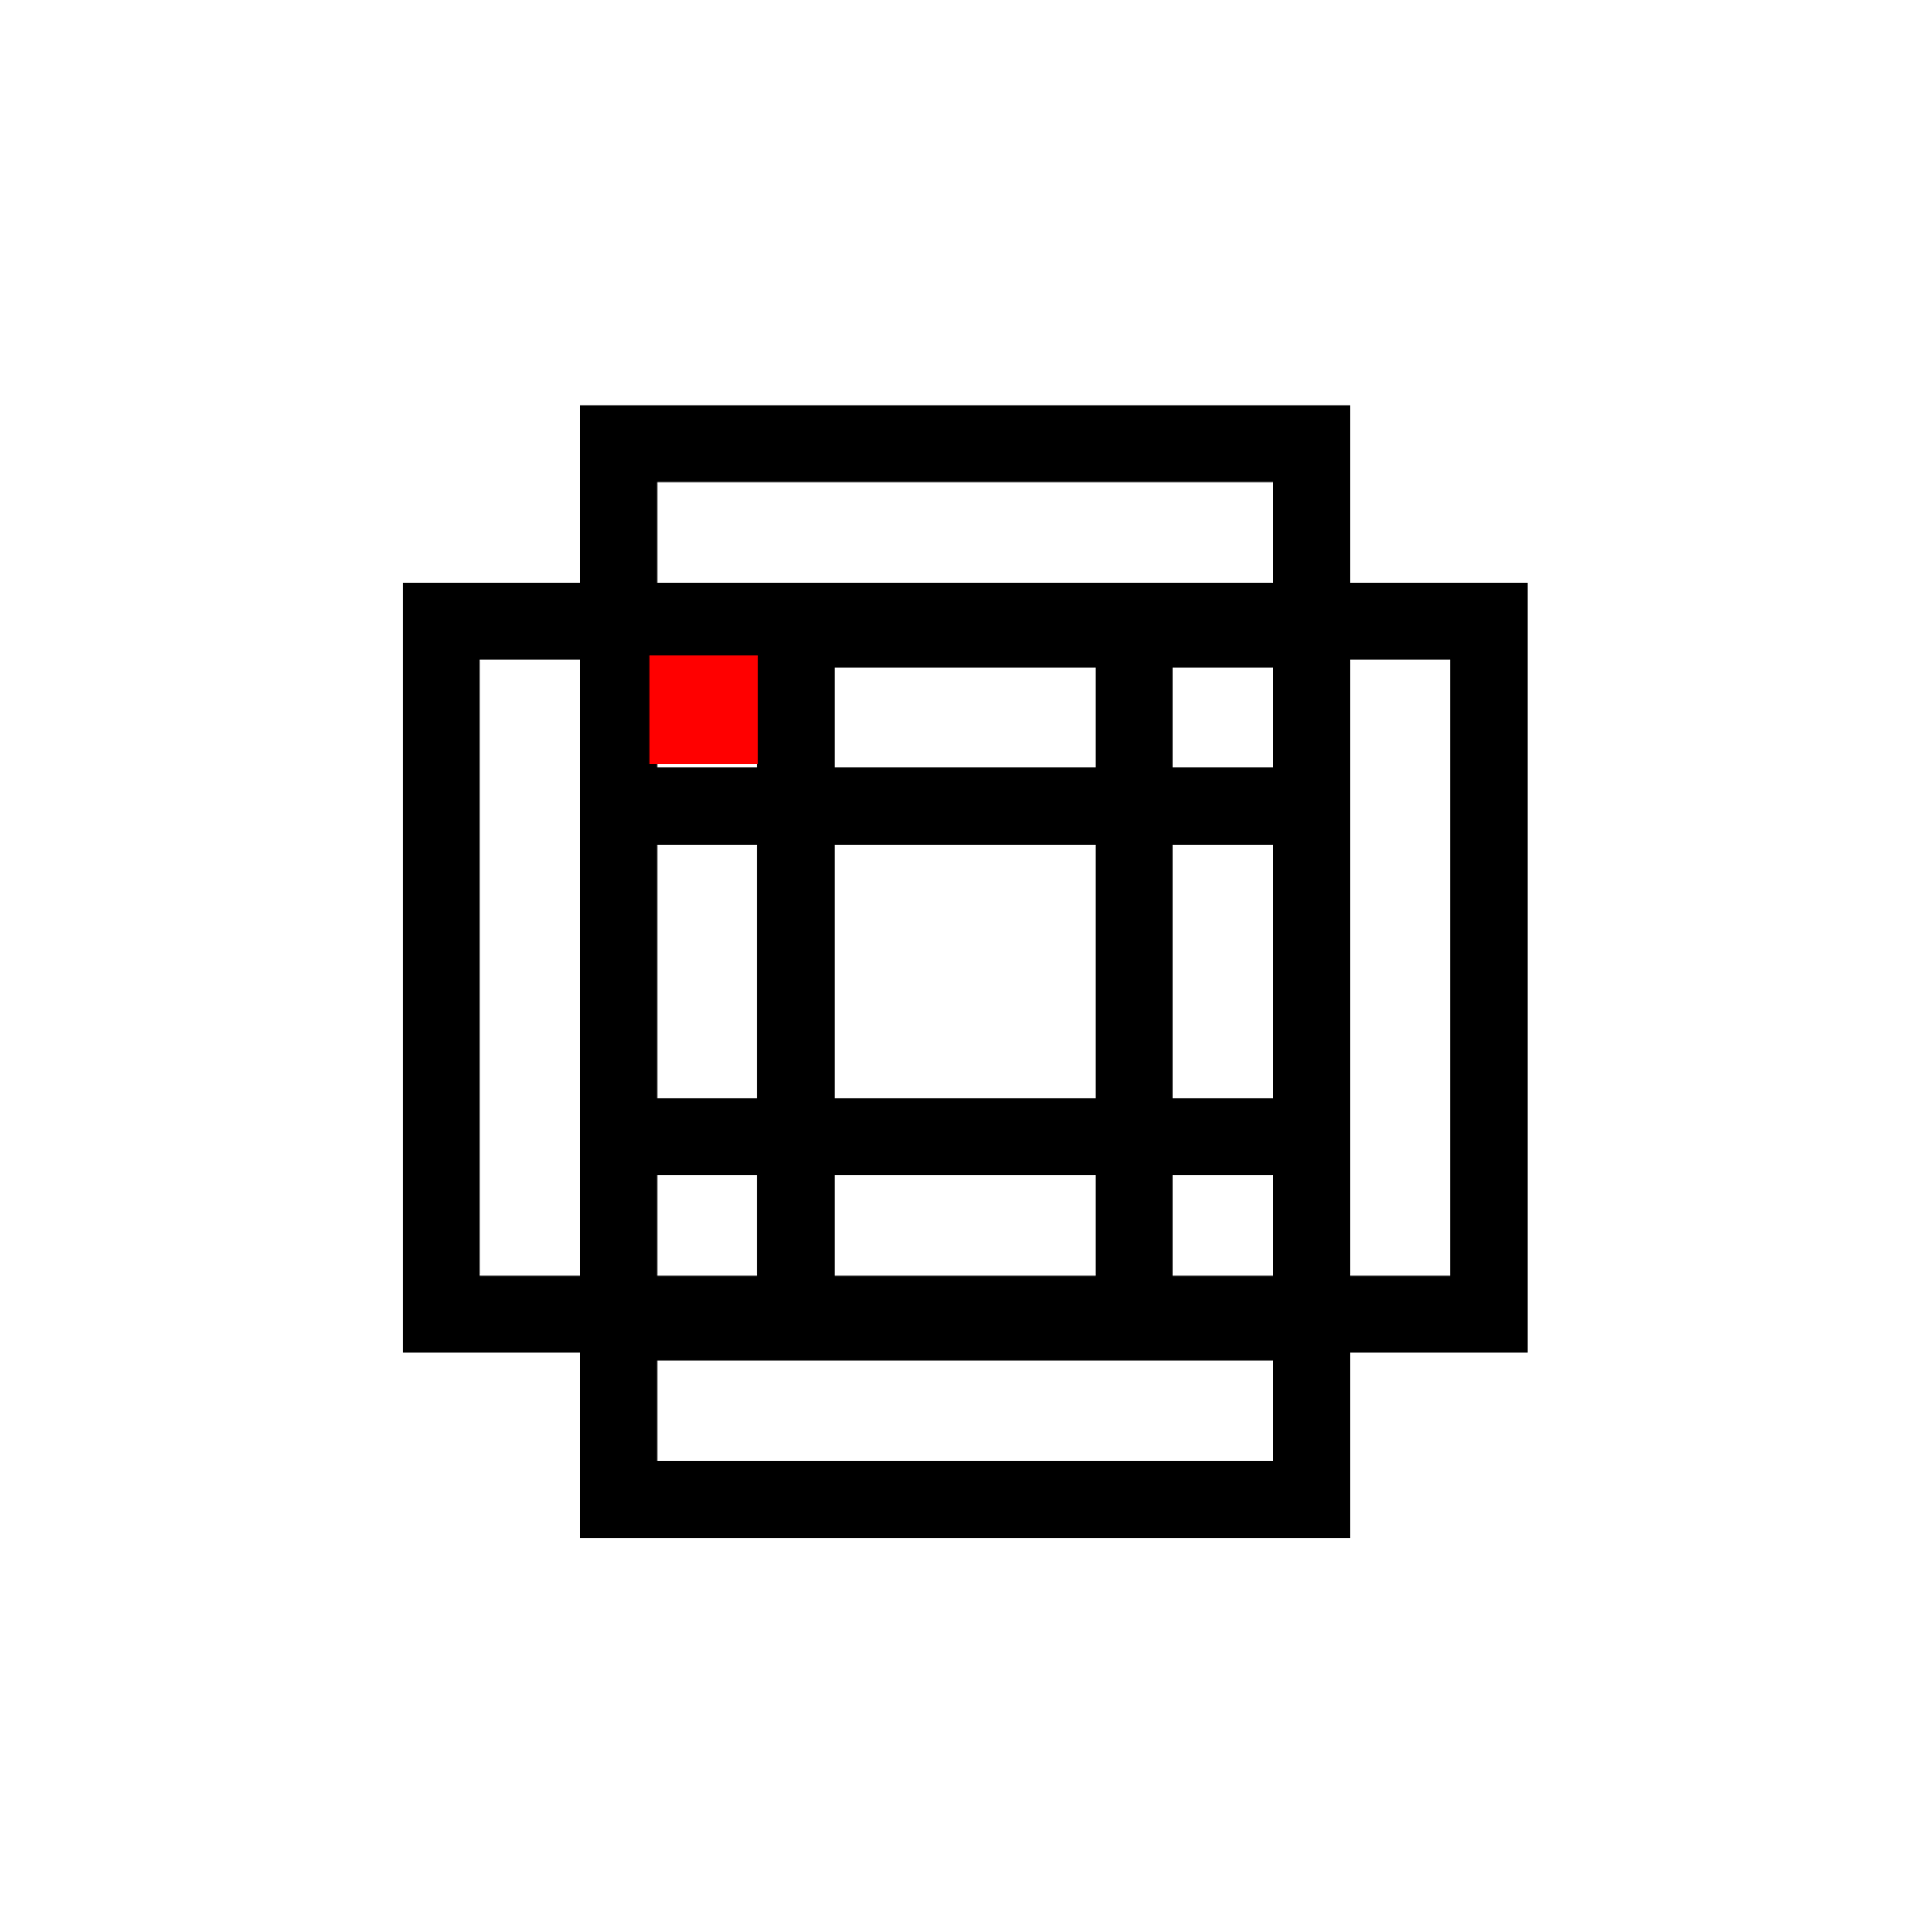<?xml version="1.0" encoding="UTF-8" standalone="no"?>
<!-- Created with Inkscape (http://www.inkscape.org/) -->

<svg
   xmlns:dc="http://purl.org/dc/elements/1.1/"
   xmlns:cc="http://creativecommons.org/ns#"
   xmlns:rdf="http://www.w3.org/1999/02/22-rdf-syntax-ns#"
   xmlns:svg="http://www.w3.org/2000/svg"
   xmlns="http://www.w3.org/2000/svg"
   xmlns:sodipodi="http://sodipodi.sourceforge.net/DTD/sodipodi-0.dtd"
   xmlns:inkscape="http://www.inkscape.org/namespaces/inkscape"
   width="240.929"
   height="241.895"
   viewBox="0 0 63.746 64.001"
   version="1.1"
   id="svg5447"
   inkscape:version="0.92.1 r15371"
   sodipodi:docname="immer-small.svg">
  <rect x="0" y="0" width="63.746" height="64.001" fill="#333333" stroke="none"/>
  <defs
     id="defs5441" />
  <sodipodi:namedview
     id="base"
     pagecolor="#ffffff"
     bordercolor="#666666"
     borderopacity="1.0"
     inkscape:pageopacity="1"
     inkscape:pageshadow="2"
     inkscape:zoom="0.35"
     inkscape:cx="-1037.707"
     inkscape:cy="-214.50388"
     inkscape:document-units="mm"
     inkscape:current-layer="g4502"
     showgrid="false"
     fit-margin-top="50"
     fit-margin-left="50"
     fit-margin-right="50"
     fit-margin-bottom="50"
     inkscape:window-width="1920"
     inkscape:window-height="1200"
     inkscape:window-x="1920"
     inkscape:window-y="0"
     inkscape:window-maximized="0"
     units="px"
     height="1441.895px" />
  <g
     inkscape:label="Layer 1"
     inkscape:groupmode="layer"
     id="layer1"
     transform="translate(20.047,75.179)">
    <g
       id="g4502"
       transform="matrix(0.453,0,0,0.453,18.571,-83.535)">
      <rect
         style="opacity:1;vector-effect:none;fill:#ffffff;fill-opacity:1;stroke:#fafafa;stroke-width:11.685;stroke-linecap:butt;stroke-linejoin:miter;stroke-miterlimit:4;stroke-dasharray:none;stroke-dashoffset:0;stroke-opacity:1"
         id="rect4489"
         width="492.428"
         height="454.035"
         x="-261.109"
         y="-137.905"
         ry="13.942" />
      <g
         id="g5321"
         transform="matrix(0.282,0,0,0.282,263.622,572.009)">
        <g
           style="stroke-width:20;stroke-miterlimit:4;stroke-dasharray:none"
           transform="translate(303.461,-4.93)"
           id="g5317">
          <path
             id="rect5315"
             style="opacity:1;fill:none;fill-opacity:1;stroke:#000000;stroke-width:20;stroke-miterlimit:4;stroke-dasharray:none;stroke-dashoffset:0;stroke-opacity:1"
             d="m -1334.2,-1796.99 h 179.741 v 179.74 h -179.741 z m -92,0 h 179.741 v 179.74 h -179.741 z m 46,48 h 179.741 v 179.74 h -179.741 z m 0,-94 h 179.741 v 179.74 h -179.741 z m 0,48 h 179.741 v 179.74 h -179.741 z"
             inkscape:connector-curvature="0" />
        </g>
      </g>
      <rect
         ry="0"
         y="66.382"
         x="-37.756"
         height="7.938"
         width="7.938"
         id="rect5425"
         style="opacity:1;vector-effect:none;fill:#ff0000;fill-opacity:1;stroke:none;stroke-width:3.353;stroke-linecap:butt;stroke-linejoin:miter;stroke-miterlimit:4;stroke-dasharray:none;stroke-dashoffset:0;stroke-opacity:1" />
    </g>
  </g>
</svg>
